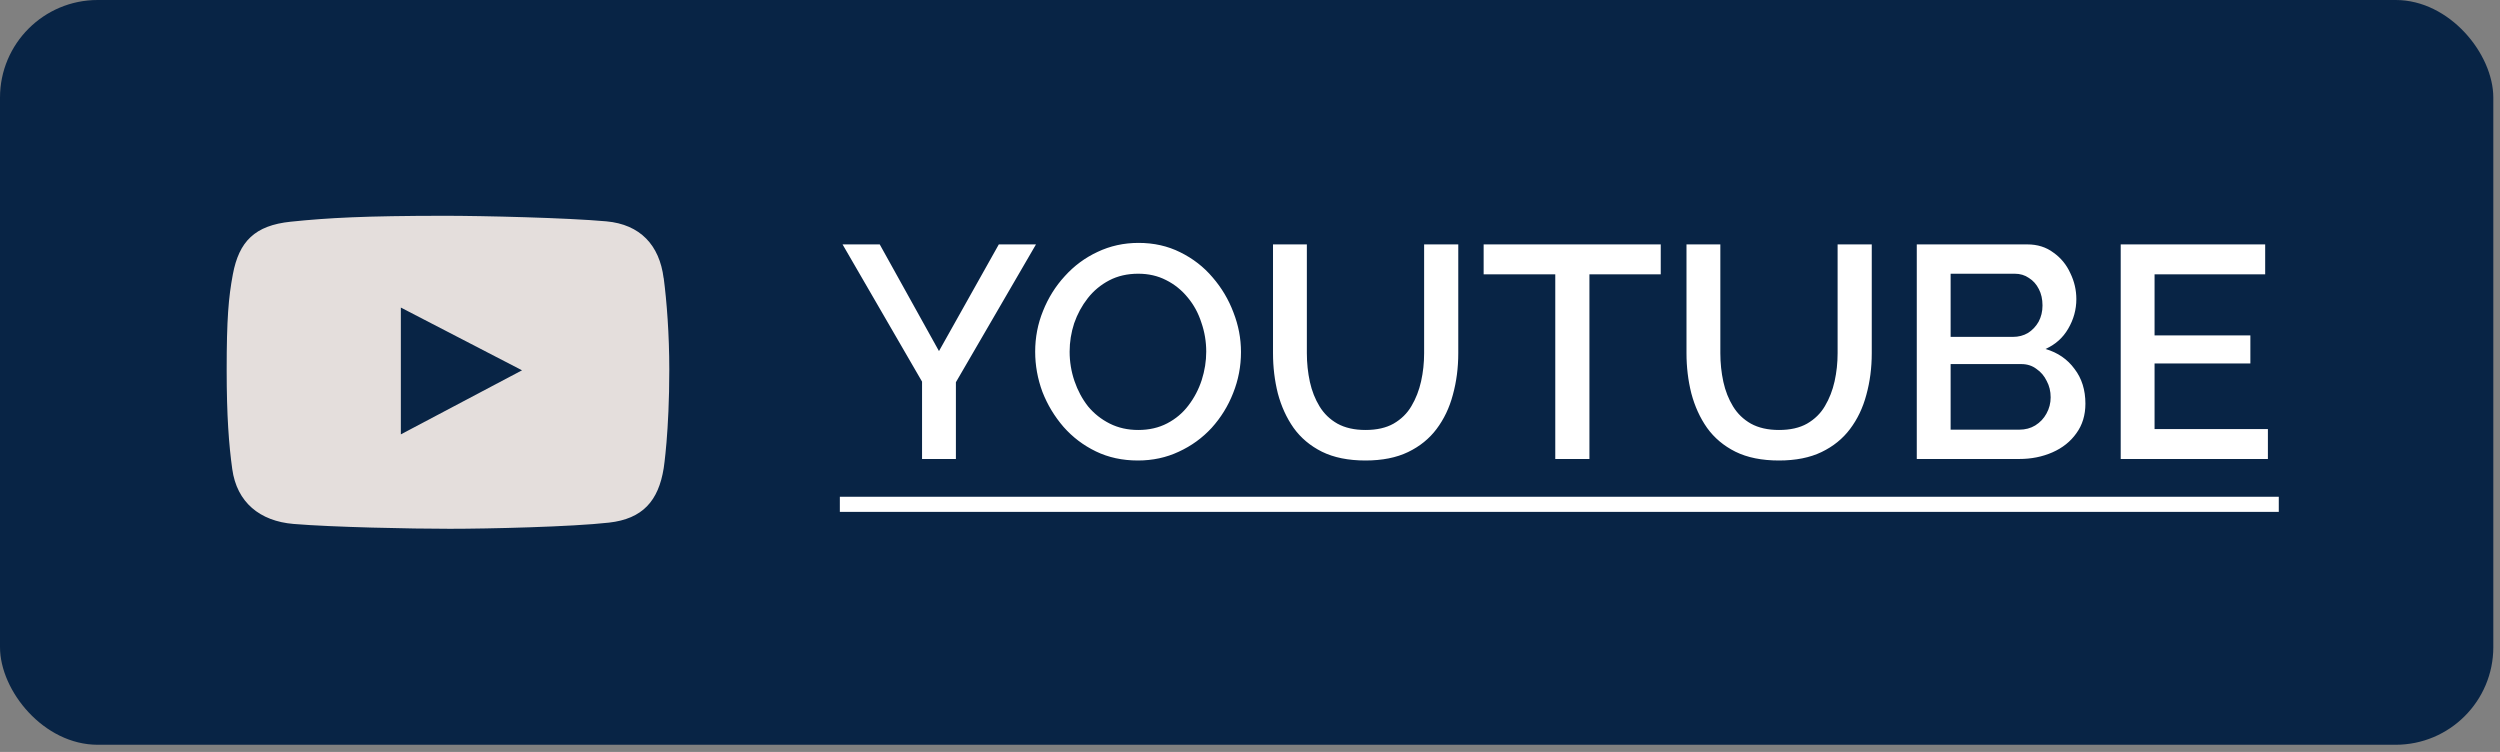 <svg width="256" height="77" viewBox="0 0 256 77" fill="none" xmlns="http://www.w3.org/2000/svg">
<rect x="0" y="0" width="256" height="77" fill="#808080" stroke="none"/>
<rect width="255.316" height="76.263" rx="10" fill="#082445"/>
<g clip-path="url(#clip0_85_33)">
<path d="M67.956 28.485C67.53 25.105 65.563 22.981 62.083 22.665C58.095 22.303 49.476 22.096 45.479 22.096C37.304 22.105 33.652 22.303 29.782 22.701C26.093 23.081 24.48 24.716 23.845 28.087C23.401 30.454 23.211 32.659 23.211 37.892C23.211 42.591 23.438 45.545 23.782 48.031C24.253 51.446 26.61 53.362 30.054 53.651C34.059 53.986 42.09 54.148 46.059 54.148C50.029 54.148 58.53 53.95 62.364 53.516C65.799 53.127 67.43 51.302 67.965 47.931C67.965 47.931 68.536 44.244 68.536 37.855C68.536 34.223 68.273 30.843 67.965 28.485H67.956ZM41.047 44.479V31.494L53.455 37.919L41.047 44.479Z" fill="#E4DEDC"/>
</g>
<path d="M90.085 25.027L96.151 35.952L102.278 25.027H106.085L97.884 39.139V47H94.418V39.078L86.278 25.027H90.085ZM116.524 47.155C114.936 47.155 113.502 46.845 112.223 46.226C110.943 45.607 109.84 44.772 108.911 43.72C107.983 42.647 107.261 41.45 106.745 40.13C106.25 38.789 106.002 37.417 106.002 36.014C106.002 34.549 106.27 33.156 106.807 31.836C107.343 30.495 108.086 29.308 109.035 28.277C109.984 27.225 111.098 26.399 112.377 25.801C113.677 25.182 115.08 24.873 116.586 24.873C118.154 24.873 119.578 25.192 120.857 25.832C122.157 26.472 123.26 27.328 124.168 28.401C125.097 29.474 125.808 30.67 126.304 31.991C126.819 33.311 127.077 34.662 127.077 36.045C127.077 37.51 126.809 38.912 126.273 40.254C125.757 41.574 125.024 42.76 124.075 43.812C123.126 44.844 122.002 45.659 120.702 46.257C119.423 46.856 118.03 47.155 116.524 47.155ZM109.53 36.014C109.53 37.045 109.695 38.046 110.025 39.016C110.355 39.985 110.82 40.852 111.418 41.615C112.037 42.358 112.78 42.946 113.646 43.379C114.513 43.812 115.482 44.029 116.555 44.029C117.669 44.029 118.66 43.802 119.526 43.348C120.393 42.894 121.115 42.286 121.692 41.522C122.291 40.738 122.745 39.872 123.054 38.923C123.364 37.953 123.518 36.983 123.518 36.014C123.518 34.982 123.353 33.992 123.023 33.043C122.714 32.073 122.25 31.217 121.631 30.474C121.012 29.711 120.269 29.112 119.402 28.679C118.556 28.246 117.607 28.029 116.555 28.029C115.441 28.029 114.451 28.256 113.584 28.71C112.718 29.164 111.985 29.773 111.387 30.536C110.789 31.299 110.324 32.156 109.994 33.105C109.685 34.054 109.53 35.023 109.53 36.014ZM139.826 47.155C138.072 47.155 136.587 46.856 135.37 46.257C134.173 45.659 133.203 44.844 132.461 43.812C131.739 42.781 131.202 41.605 130.851 40.284C130.521 38.964 130.356 37.592 130.356 36.168V25.027H133.822V36.168C133.822 37.179 133.926 38.159 134.132 39.108C134.338 40.037 134.668 40.872 135.122 41.615C135.576 42.358 136.185 42.946 136.948 43.379C137.732 43.812 138.691 44.029 139.826 44.029C140.982 44.029 141.941 43.812 142.704 43.379C143.488 42.925 144.097 42.327 144.53 41.584C144.984 40.821 145.314 39.975 145.52 39.047C145.727 38.118 145.83 37.159 145.83 36.168V25.027H149.327V36.168C149.327 37.675 149.141 39.098 148.77 40.439C148.419 41.76 147.862 42.925 147.099 43.936C146.356 44.926 145.386 45.711 144.19 46.288C142.993 46.866 141.539 47.155 139.826 47.155ZM170.06 28.091H162.757V47H159.26V28.091H151.925V25.027H170.06V28.091ZM182.167 47.155C180.414 47.155 178.928 46.856 177.711 46.257C176.514 45.659 175.545 44.844 174.802 43.812C174.08 42.781 173.543 41.605 173.193 40.284C172.862 38.964 172.697 37.592 172.697 36.168V25.027H176.163V36.168C176.163 37.179 176.267 38.159 176.473 39.108C176.679 40.037 177.009 40.872 177.463 41.615C177.917 42.358 178.526 42.946 179.289 43.379C180.073 43.812 181.033 44.029 182.167 44.029C183.323 44.029 184.282 43.812 185.045 43.379C185.829 42.925 186.438 42.327 186.871 41.584C187.325 40.821 187.655 39.975 187.862 39.047C188.068 38.118 188.171 37.159 188.171 36.168V25.027H191.668V36.168C191.668 37.675 191.482 39.098 191.111 40.439C190.76 41.76 190.203 42.925 189.44 43.936C188.697 44.926 187.727 45.711 186.531 46.288C185.334 46.866 183.88 47.155 182.167 47.155ZM213.546 41.337C213.546 42.513 213.237 43.524 212.618 44.37C212.02 45.215 211.205 45.865 210.173 46.319C209.142 46.773 208.007 47 206.769 47H196.278V25.027H207.605C208.636 25.027 209.523 25.306 210.266 25.863C211.029 26.399 211.607 27.101 211.999 27.967C212.412 28.813 212.618 29.7 212.618 30.629C212.618 31.702 212.339 32.713 211.782 33.662C211.246 34.59 210.472 35.281 209.461 35.735C210.72 36.106 211.71 36.787 212.432 37.778C213.175 38.747 213.546 39.934 213.546 41.337ZM209.987 40.687C209.987 40.068 209.853 39.511 209.585 39.016C209.338 38.5 208.987 38.087 208.533 37.778C208.1 37.448 207.584 37.282 206.986 37.282H199.744V43.998H206.769C207.388 43.998 207.935 43.854 208.409 43.565C208.904 43.255 209.286 42.853 209.554 42.358C209.843 41.842 209.987 41.285 209.987 40.687ZM199.744 28.029V34.497H206.119C206.697 34.497 207.213 34.363 207.666 34.095C208.12 33.806 208.481 33.424 208.75 32.95C209.018 32.455 209.152 31.898 209.152 31.279C209.152 30.639 209.028 30.082 208.781 29.608C208.533 29.112 208.193 28.731 207.759 28.462C207.347 28.174 206.862 28.029 206.305 28.029H199.744ZM232.233 43.936V47H217.161V25.027H231.954V28.091H220.627V34.343H230.438V37.221H220.627V43.936H232.233Z" fill="white"/>
<path d="M86 50.868H233.347V52.416H86V50.868Z" fill="white"/>
<defs>
<clipPath id="clip0_85_33">
<rect width="45.316" height="32.053" fill="white" transform="translate(23.211 22.104)"/>
</clipPath>
</defs>
</svg>
